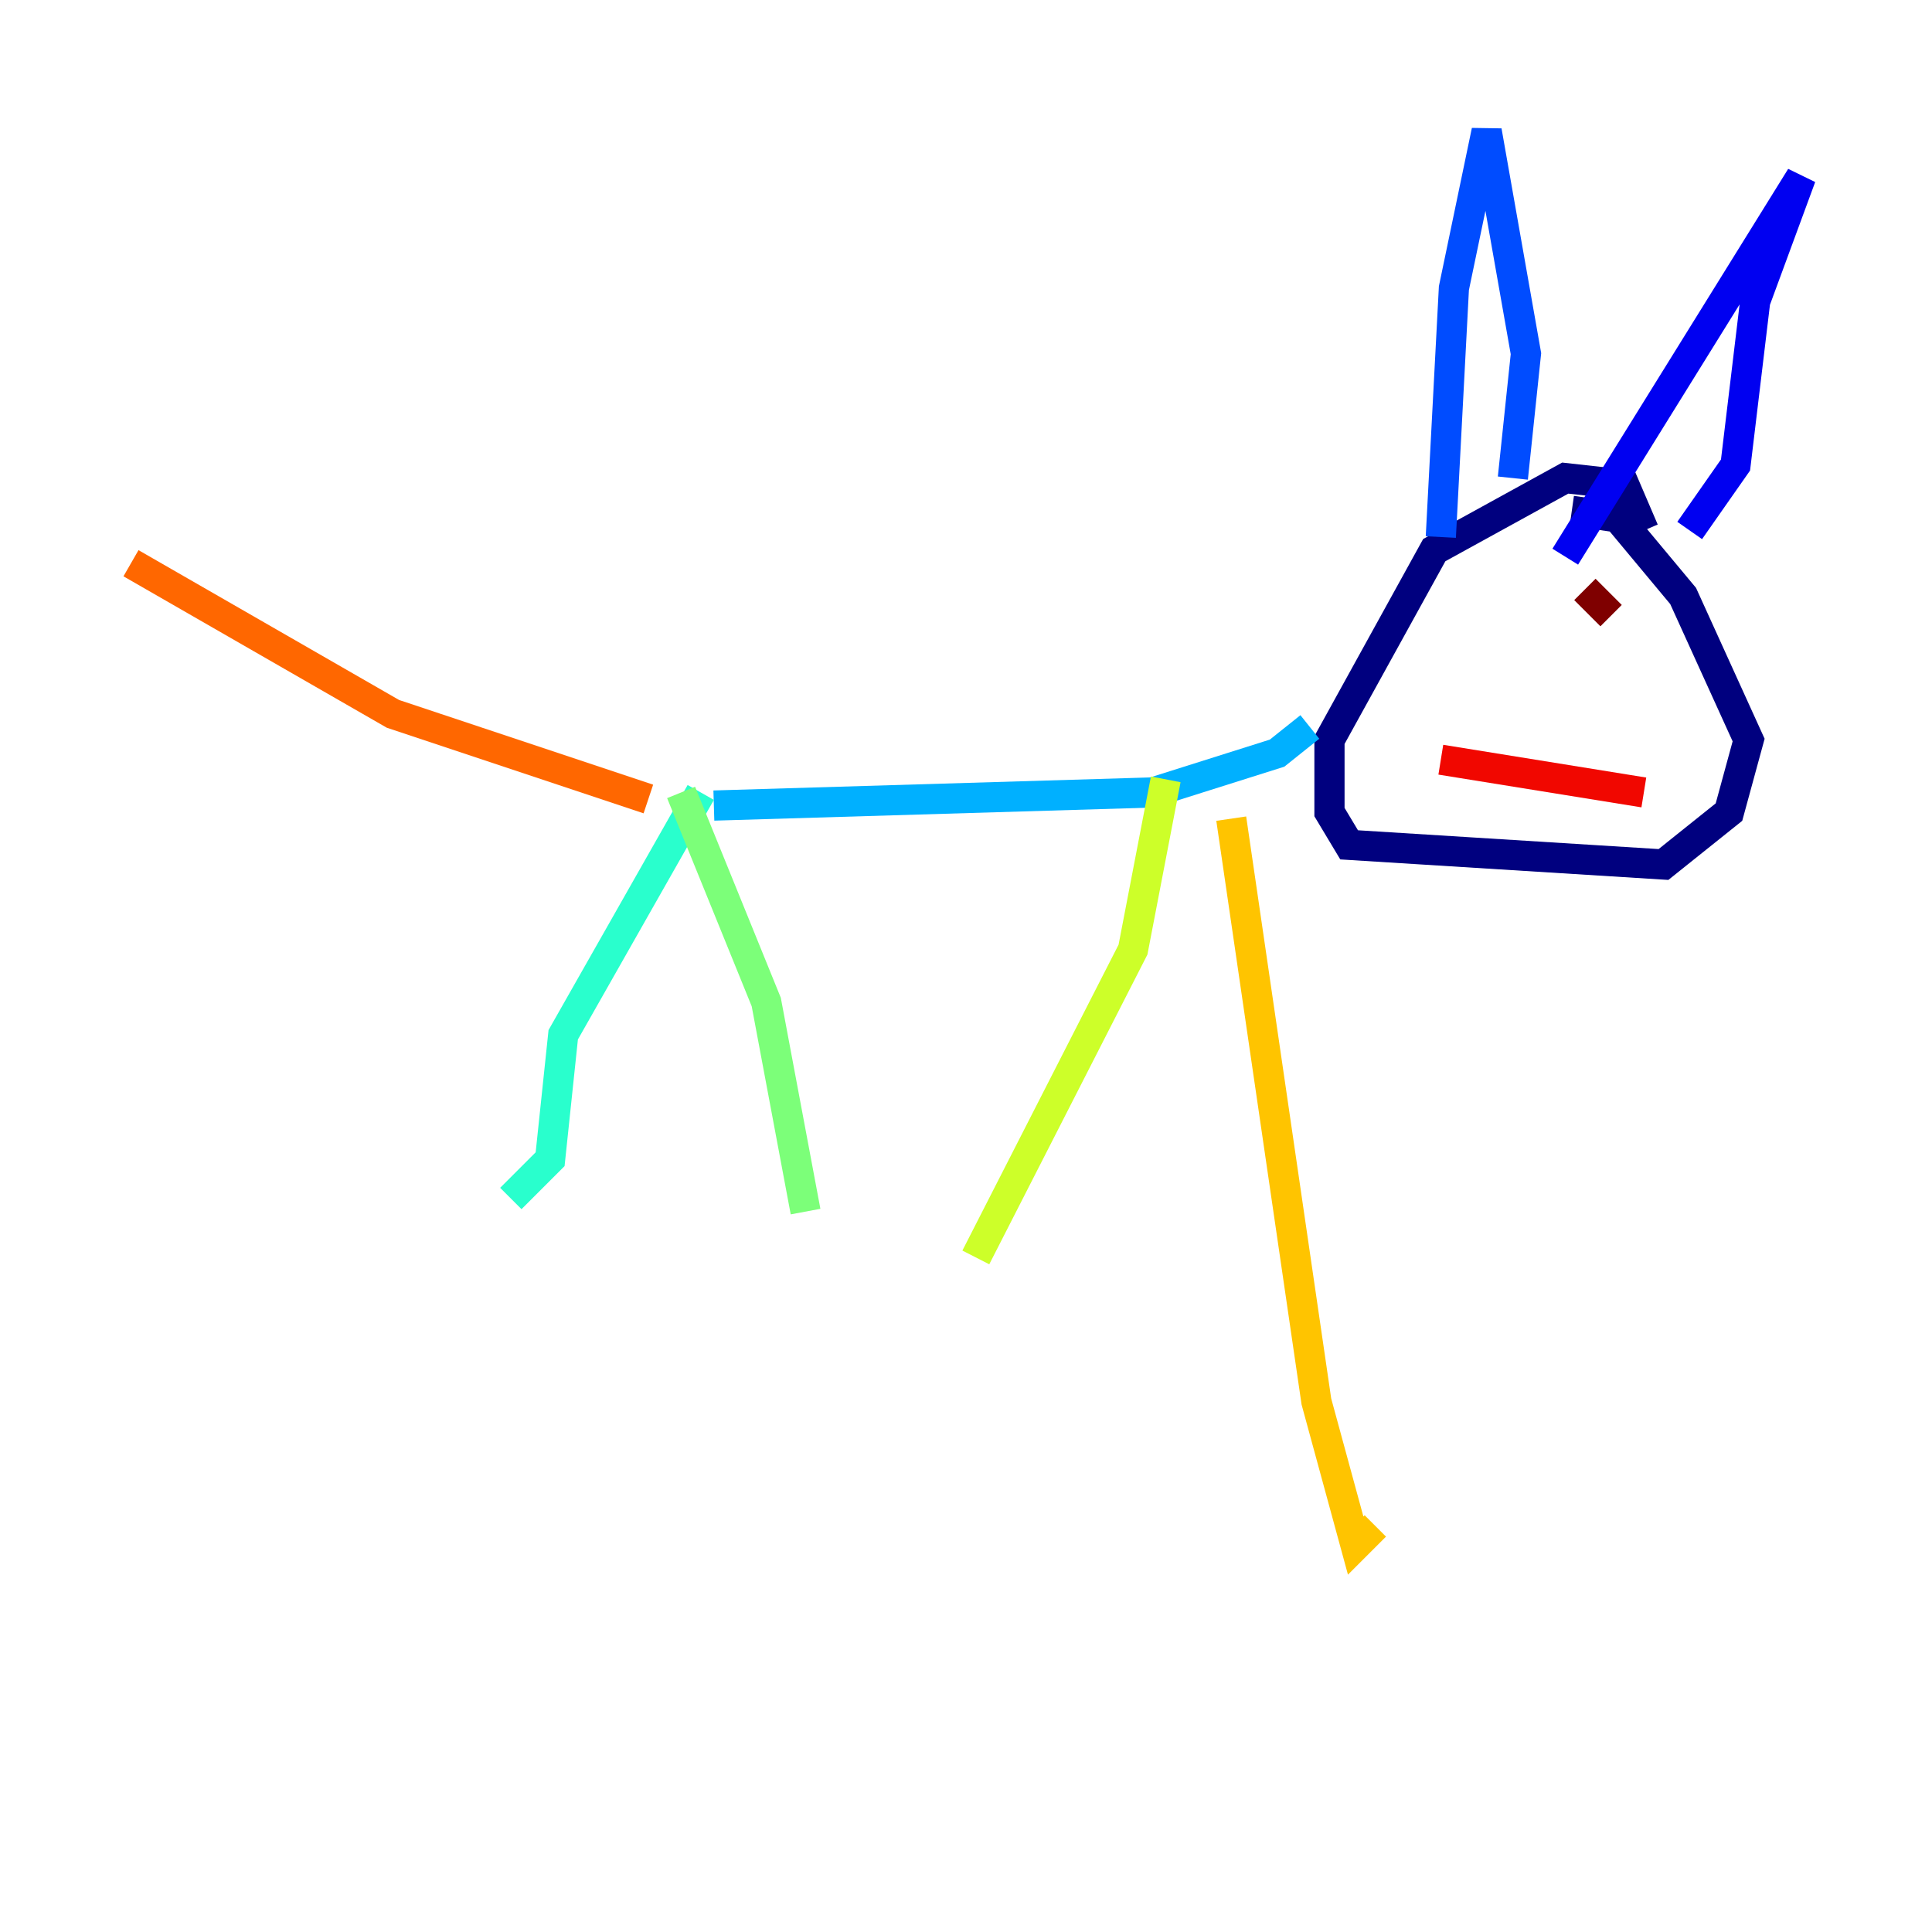 <?xml version="1.0" encoding="utf-8" ?>
<svg baseProfile="tiny" height="128" version="1.2" viewBox="0,0,128,128" width="128" xmlns="http://www.w3.org/2000/svg" xmlns:ev="http://www.w3.org/2001/xml-events" xmlns:xlink="http://www.w3.org/1999/xlink"><defs /><polyline fill="none" points="108.909,35.146 107.607,32.108 103.702,31.675 95.024,36.447 88.081,49.031 88.081,53.803 89.383,55.973 110.21,57.275 114.549,53.803 115.851,49.031 111.512,39.485 107.173,34.278 104.136,33.844" stroke="#00007f" stroke-width="2" /><polyline fill="none" points="111.946,35.146 114.983,30.807 116.285,19.959 119.322,11.715 103.702,36.881" stroke="#0000f1" stroke-width="2" /><polyline fill="none" points="100.231,31.675 101.098,23.43 98.495,8.678 96.325,19.091 95.458,35.58" stroke="#004cff" stroke-width="2" /><polyline fill="none" points="86.78,48.163 84.61,49.898 76.366,52.502 47.295,53.37" stroke="#00b0ff" stroke-width="2" /><polyline fill="none" points="46.427,52.502 37.315,68.556 36.447,76.8 33.844,79.403" stroke="#29ffcd" stroke-width="2" /><polyline fill="none" points="45.125,52.502 50.766,66.386 53.37,80.271" stroke="#7cff79" stroke-width="2" /><polyline fill="none" points="77.234,51.634 75.064,62.915 64.651,83.308" stroke="#cdff29" stroke-width="2" /><polyline fill="none" points="81.573,54.237 87.214,92.854 89.817,102.4 91.119,101.098" stroke="#ffc400" stroke-width="2" /><polyline fill="none" points="42.956,52.936 26.034,47.295 8.678,37.315" stroke="#ff6700" stroke-width="2" /><polyline fill="none" points="95.458,50.332 108.909,52.502" stroke="#f10700" stroke-width="2" /><polyline fill="none" points="105.003,39.051 106.739,40.786" stroke="#7f0000" stroke-width="2" /></svg>